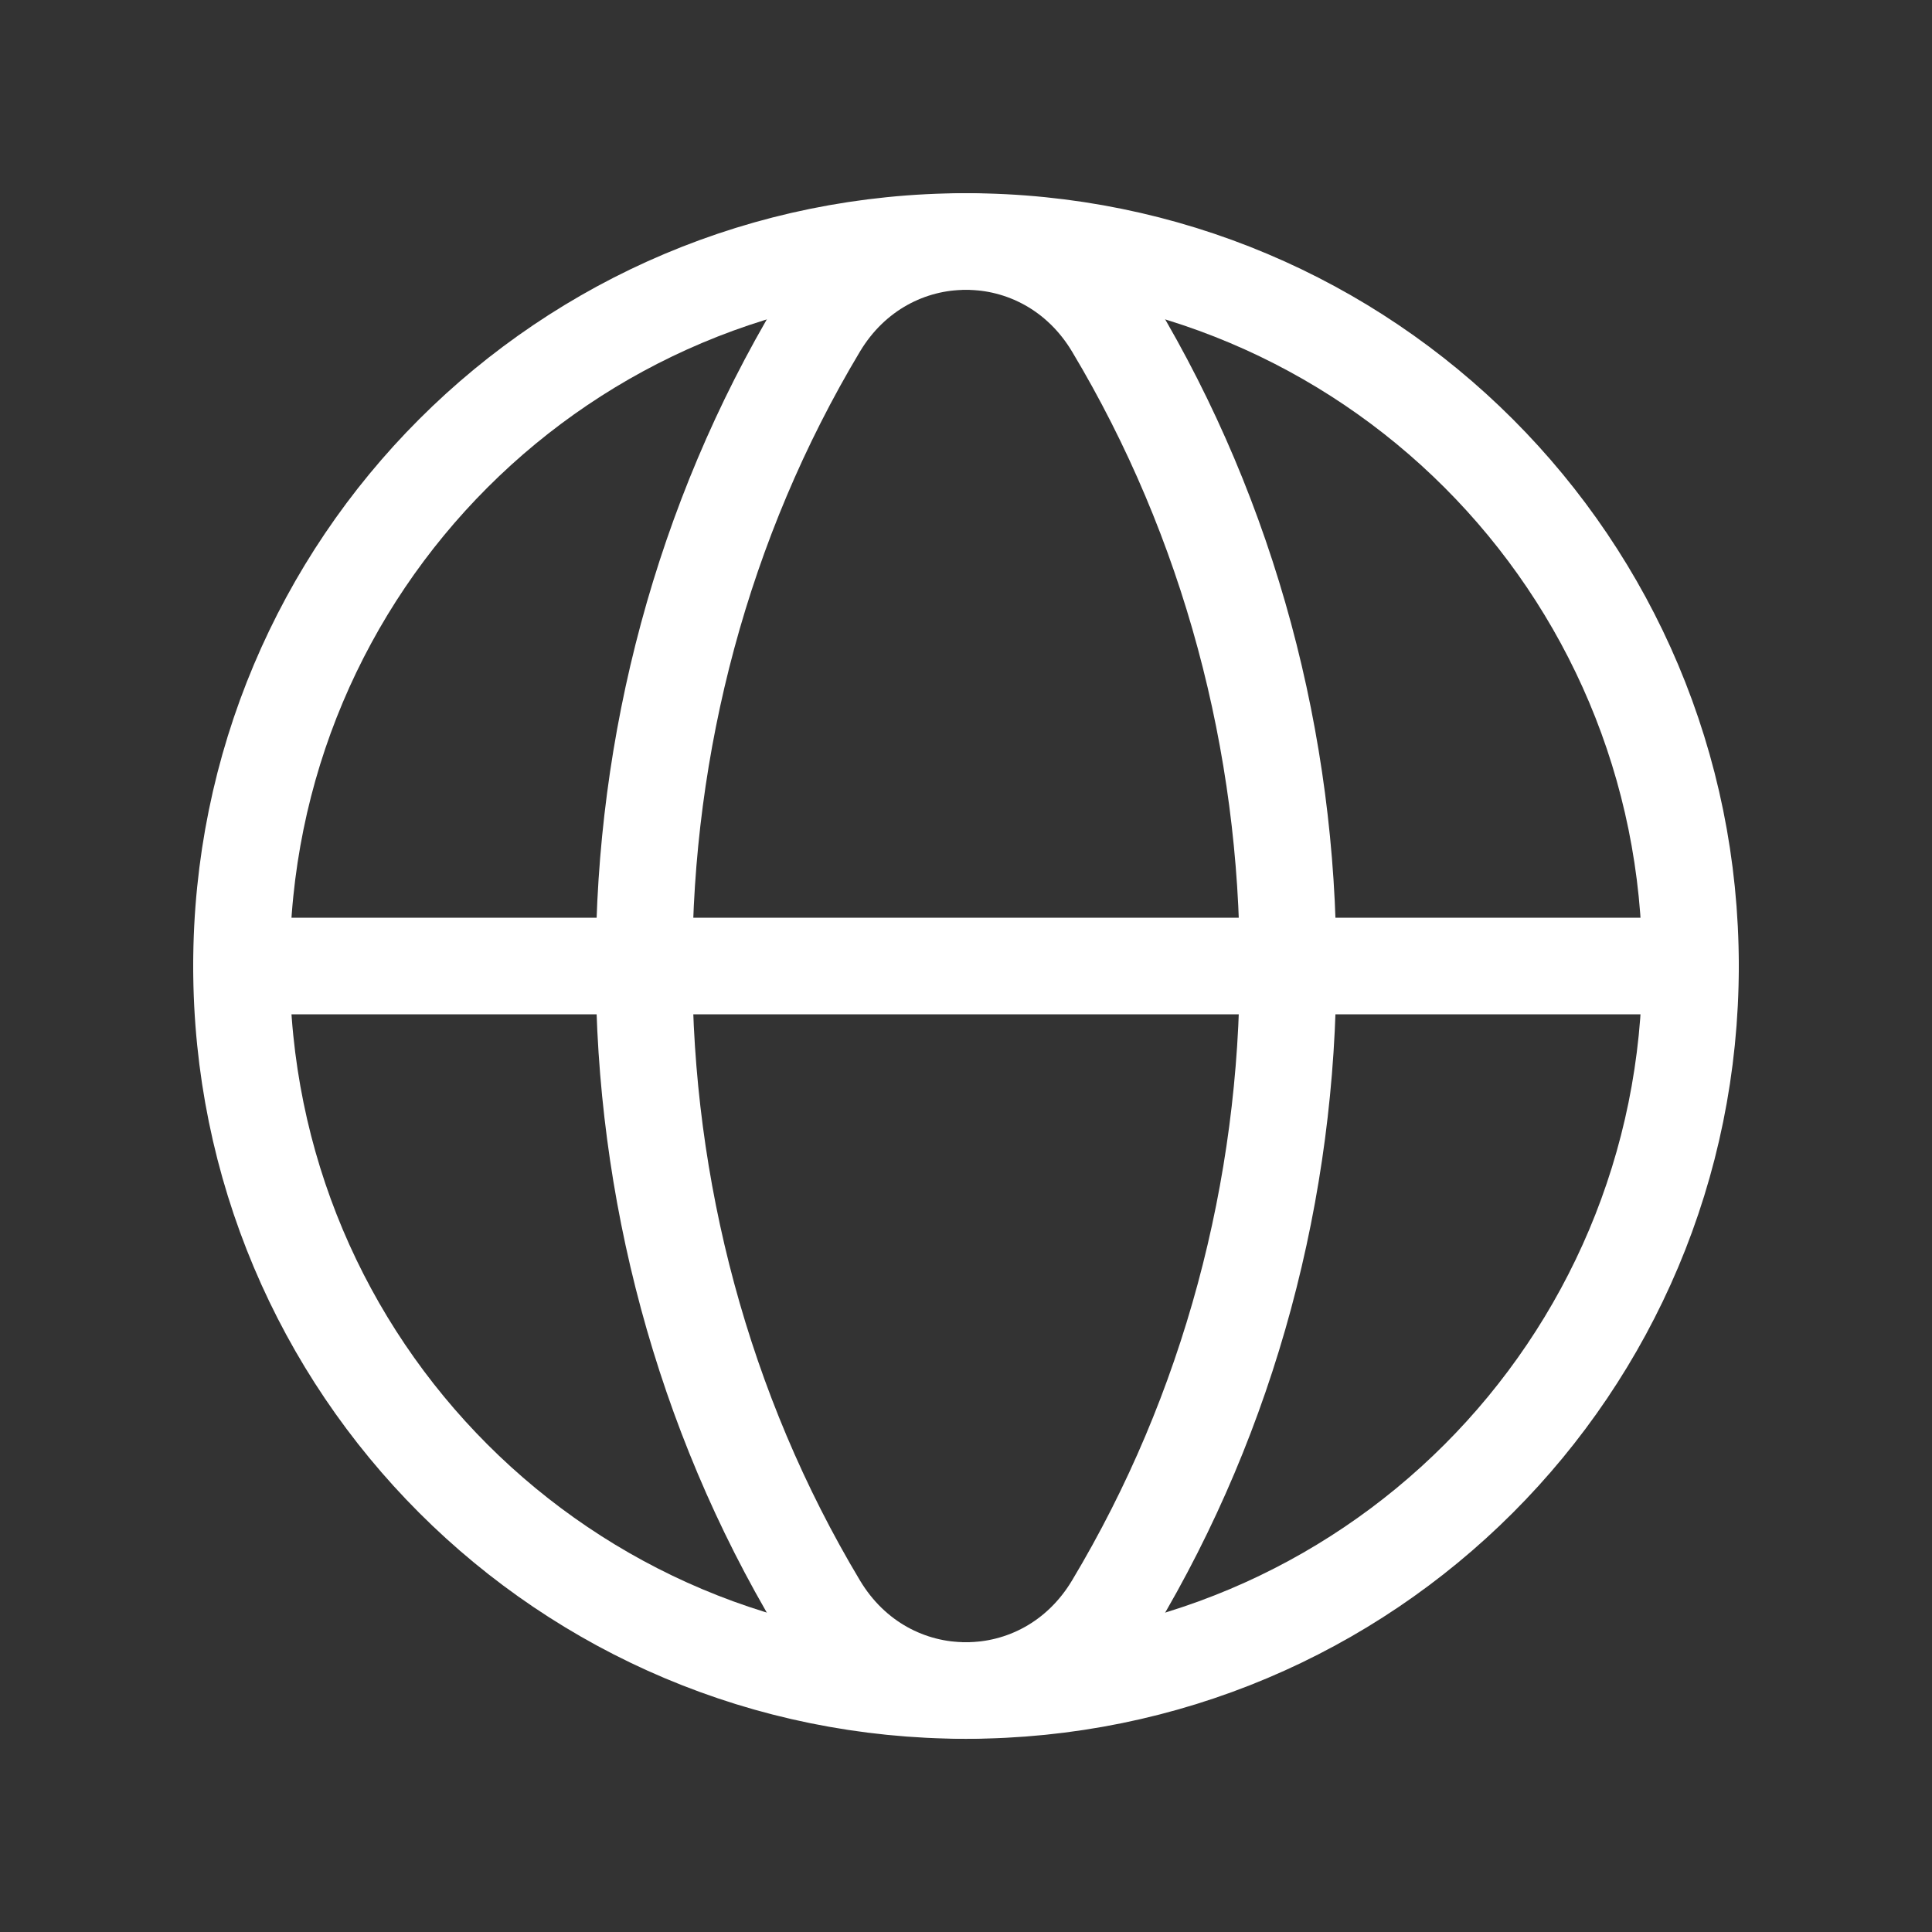 <svg width="20" height="20" viewBox="0 0 20 20" fill="none" xmlns="http://www.w3.org/2000/svg">
<rect x="0" y="0" width="20" height="20" fill="#333333" stroke="none"/>
<path d="M10 2.5C14.152 2.5 17.5 5.848 17.5 10C17.5 14.152 14.152 17.5 10 17.5" stroke="white" stroke-linecap="round" stroke-linejoin="round"/>
<path d="M10 17.5C5.848 17.5 2.5 14.152 2.5 10C2.5 5.848 5.848 2.5 10 2.5" stroke="white" stroke-linecap="round" stroke-linejoin="round"/>
<path fill-rule="evenodd" clip-rule="evenodd" d="M8.473 3.383C6.065 7.404 6.065 12.597 8.473 16.617C9.178 17.795 10.822 17.795 11.527 16.617C13.936 12.597 13.936 7.404 11.527 3.383C10.822 2.206 9.178 2.206 8.473 3.383Z" stroke="white" stroke-linecap="round" stroke-linejoin="round"/>
<path d="M2.5 10H17.5" stroke="white" stroke-linecap="round" stroke-linejoin="round"/>
</svg>

